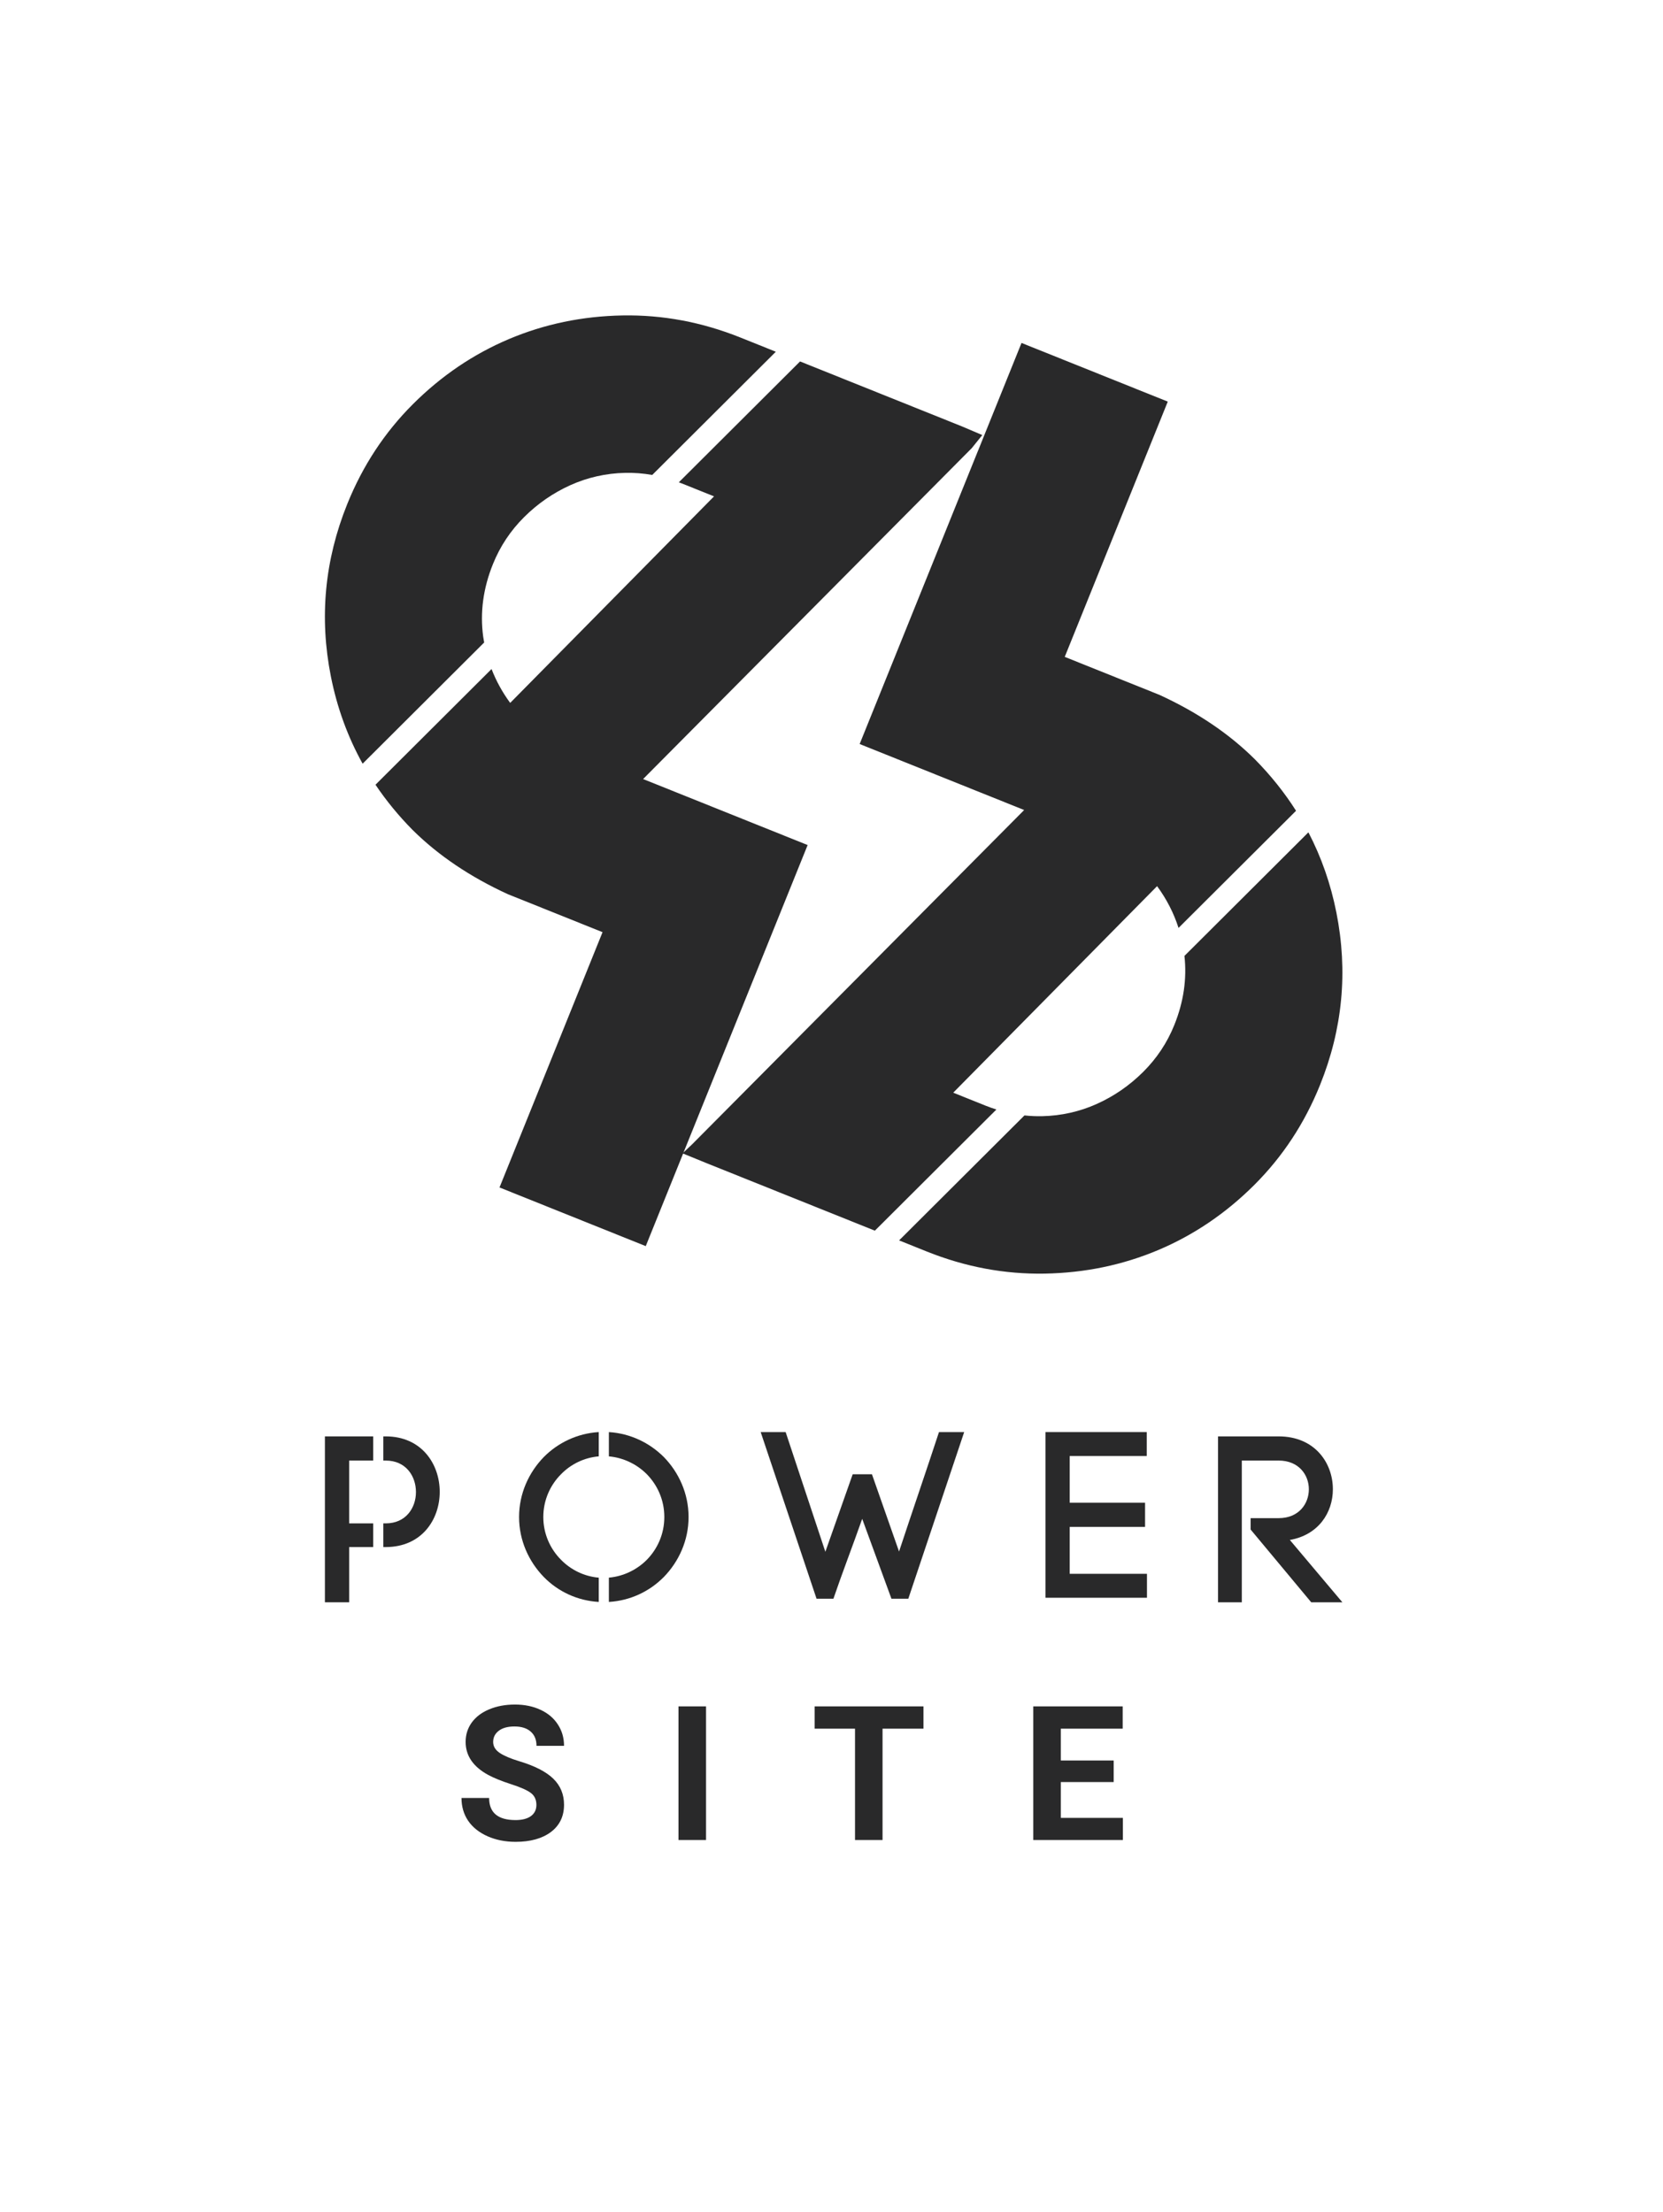 <?xml version="1.0" encoding="UTF-8"?> <svg xmlns="http://www.w3.org/2000/svg" width="115" height="153" viewBox="0 0 115 153" fill="none"><path d="M37.093 124.841C37.093 124.481 36.966 124.206 36.712 124.016C36.459 123.821 36.002 123.618 35.341 123.406C34.681 123.191 34.158 122.979 33.773 122.772C32.724 122.205 32.199 121.441 32.199 120.48C32.199 119.981 32.339 119.537 32.618 119.147C32.902 118.754 33.306 118.447 33.831 118.227C34.359 118.007 34.952 117.897 35.608 117.897C36.268 117.897 36.856 118.017 37.373 118.259C37.889 118.496 38.289 118.832 38.572 119.268C38.86 119.704 39.004 120.199 39.004 120.753H37.1C37.1 120.33 36.966 120.002 36.7 119.769C36.433 119.532 36.059 119.414 35.576 119.414C35.111 119.414 34.749 119.513 34.491 119.712C34.233 119.907 34.103 120.165 34.103 120.487C34.103 120.787 34.254 121.039 34.554 121.242C34.859 121.445 35.305 121.635 35.894 121.813C36.977 122.139 37.766 122.543 38.261 123.026C38.756 123.508 39.004 124.109 39.004 124.828C39.004 125.628 38.701 126.257 38.096 126.714C37.491 127.166 36.676 127.393 35.652 127.393C34.941 127.393 34.294 127.264 33.71 127.006C33.126 126.743 32.679 126.386 32.371 125.933C32.066 125.48 31.914 124.955 31.914 124.359H33.824C33.824 125.378 34.434 125.888 35.652 125.888C36.105 125.888 36.459 125.797 36.712 125.615C36.966 125.429 37.093 125.171 37.093 124.841ZM48.824 127.266H46.919V118.024H48.824V127.266ZM63.861 119.566H61.03V127.266H59.126V119.566H56.333V118.024H63.861V119.566ZM77.014 123.26H73.357V125.736H77.648V127.266H71.453V118.024H77.636V119.566H73.357V121.769H77.014V123.26Z" fill="#29292A"></path><path d="M47.246 79.769L47.484 79.18L47.544 79.029V79.03L55.85 58.449L44.472 53.884L67.199 30.997L67.927 30.092L66.52 29.492L55.325 25L46.942 33.36C47.011 33.386 47.08 33.409 47.149 33.438L49.378 34.331L35.28 48.618C34.737 47.879 34.309 47.096 33.992 46.275L25.966 54.277C26.706 55.377 27.558 56.419 28.528 57.401C30.311 59.169 32.511 60.652 35.127 61.852L35.225 61.89L35.615 62.047L41.667 64.475L34.542 82.132L44.655 86.19L47.234 79.799H47.235L47.248 79.767L47.246 79.769Z" fill="#29292A"></path><path d="M90.479 57.569L81.907 66.117C82.081 67.705 81.852 69.296 81.206 70.896C80.712 72.124 79.992 73.206 79.05 74.143C78.109 75.079 77.042 75.817 75.851 76.353C74.659 76.888 73.401 77.172 72.074 77.203C71.662 77.213 71.253 77.193 70.843 77.15L62.175 85.794L64.09 86.563C66.755 87.632 69.476 88.141 72.253 88.091C75.029 88.04 77.647 87.496 80.108 86.455C82.567 85.414 84.776 83.914 86.736 81.959C88.696 80.003 90.212 77.701 91.281 75.051C92.847 71.172 93.224 67.192 92.413 63.112C92.02 61.135 91.375 59.288 90.479 57.569Z" fill="#29292A"></path><path d="M68.146 76.472L65.918 75.577L80.015 61.292C80.678 62.193 81.17 63.158 81.498 64.181L89.624 56.079C88.821 54.813 87.869 53.623 86.768 52.509C84.985 50.74 82.785 49.257 80.169 48.058L80.072 48.019L79.681 47.862L73.629 45.434L80.754 27.778L70.64 23.72L68.165 29.856L67.636 31.171L67.634 31.17L59.447 51.461L70.823 56.026L47.856 79.154L47.2 79.773L48.777 80.418L60.499 85.121L68.903 76.74C68.65 76.66 68.398 76.573 68.146 76.472Z" fill="#29292A"></path><path d="M33.414 44.038C33.187 42.37 33.41 40.695 34.089 39.014C34.584 37.786 35.304 36.703 36.245 35.766C37.186 34.831 38.253 34.093 39.444 33.556C40.637 33.02 41.895 32.737 43.221 32.706C43.852 32.691 44.48 32.741 45.103 32.851L53.65 24.328L51.205 23.347C48.54 22.278 45.821 21.768 43.043 21.818C40.266 21.869 37.649 22.414 35.188 23.454C32.729 24.496 30.519 25.994 28.559 27.95C26.599 29.906 25.084 32.208 24.015 34.858C22.45 38.737 22.072 42.718 22.883 46.798C23.313 48.96 24.046 50.967 25.076 52.822L33.481 44.44C33.458 44.306 33.433 44.173 33.414 44.038Z" fill="#29292A"></path><path d="M24.145 105.366V101.022H25.806V99.35H22.468V110.825H24.145V107.005H25.806V105.366H24.145Z" fill="#29292A"></path><path d="M26.676 99.35H26.506V101.022H26.676C28.074 101.022 28.764 102.103 28.764 103.202C28.764 104.284 28.074 105.366 26.676 105.366H26.506V107.005H26.676C29.159 107.005 30.408 105.104 30.408 103.186C30.408 101.268 29.159 99.35 26.676 99.35Z" fill="#29292A"></path><path d="M47.616 104.926C47.616 103.303 46.942 101.844 45.906 100.778C44.916 99.792 43.588 99.144 42.105 99.053V100.732C43.104 100.82 44.032 101.27 44.722 101.959C45.462 102.713 45.939 103.746 45.939 104.926C45.939 106.107 45.462 107.139 44.722 107.893C44.032 108.582 43.104 109.032 42.105 109.12V110.8C43.588 110.711 44.916 110.075 45.906 109.074C46.942 108.008 47.616 106.549 47.616 104.926Z" fill="#29292A"></path><path d="M38.804 107.893C38.048 107.139 37.571 106.09 37.571 104.926C37.571 103.762 38.048 102.713 38.804 101.959C39.484 101.266 40.403 100.816 41.405 100.731V99.052C39.927 99.14 38.581 99.789 37.604 100.779C36.568 101.844 35.895 103.303 35.895 104.926C35.895 106.549 36.568 108.008 37.604 109.074C38.581 110.078 39.927 110.715 41.405 110.8V109.122C40.403 109.036 39.484 108.586 38.804 107.893Z" fill="#29292A"></path><path d="M64.933 99.052C64.078 101.658 63.075 104.577 62.171 107.314L60.297 101.97H58.965L57.075 107.331L54.329 99.052H52.603L56.466 110.577H57.633C58.225 108.839 58.965 106.921 59.623 105.052L61.645 110.577H62.812L66.675 99.052H64.933Z" fill="#29292A"></path><path d="M79.299 100.708V99.052H72.295V110.511H79.315V108.855H73.972V105.609H79.184V103.937H73.972V100.708H79.299Z" fill="#29292A"></path><path d="M92.171 103.005C92.171 101.186 90.921 99.35 88.422 99.35H84.23V110.825H85.874V101.022H88.422C89.82 101.022 90.51 102.022 90.51 103.005C90.51 104.005 89.82 105.005 88.422 105.005H86.483V105.792L90.674 110.825H92.828L89.195 106.513C91.168 106.169 92.171 104.628 92.171 103.005Z" fill="#29292A"></path></svg> 